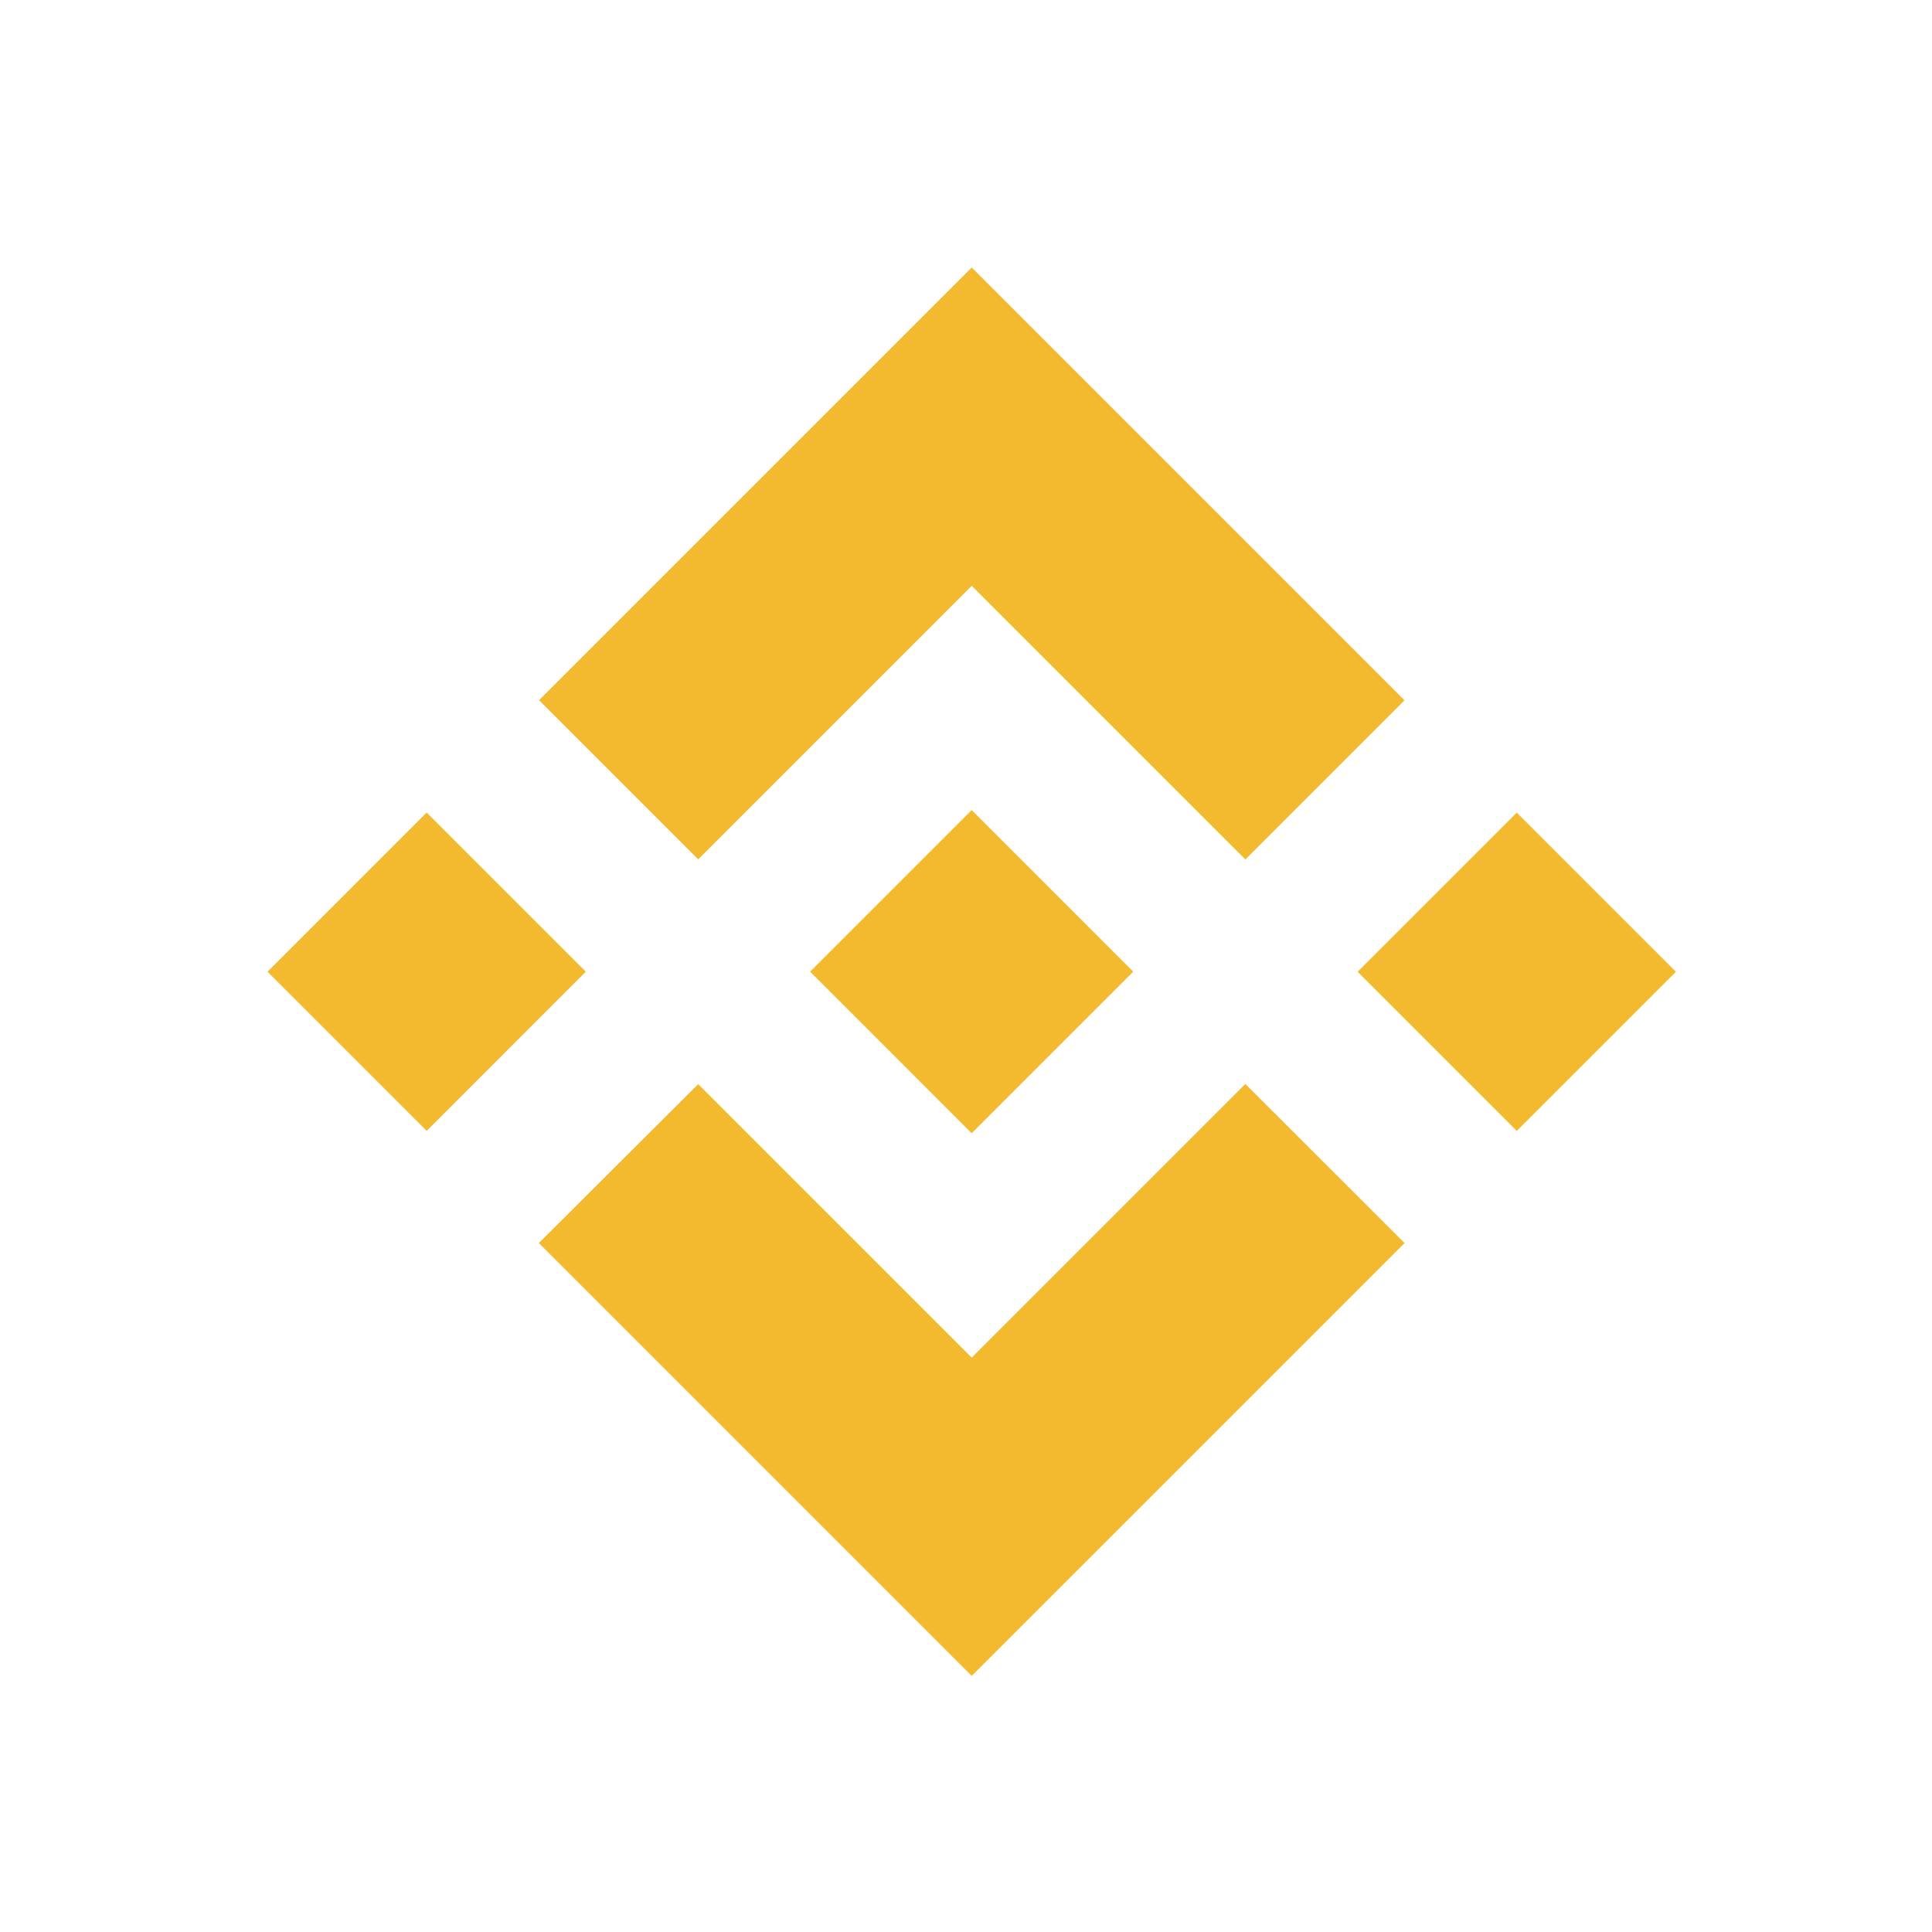 <svg width="130" height="130" viewBox="0 0 130 130" fill="none" xmlns="http://www.w3.org/2000/svg">
<path d="M46.98 57.823L65.385 39.418L83.798 57.831L94.507 47.122L65.385 18L36.272 47.113L46.98 57.822L46.98 57.823ZM18 65.385L28.709 54.674L39.418 65.382L28.709 76.092L18 65.385ZM46.98 72.948L65.385 91.351L83.798 72.939L94.512 83.642L94.507 83.648L65.385 112.769L36.272 83.656L36.256 83.641L46.981 72.946L46.98 72.948ZM91.351 65.389L102.061 54.68L112.769 65.388L102.06 76.098L91.351 65.389Z" fill="#F3BA2F"/>
<path d="M76.243 65.376H76.248L65.382 54.509L57.35 62.538L56.427 63.462L54.524 65.365L54.509 65.38L54.524 65.395L65.382 76.254L76.249 65.387L76.254 65.381L76.244 65.376" fill="#F3BA2F"/>
</svg>
